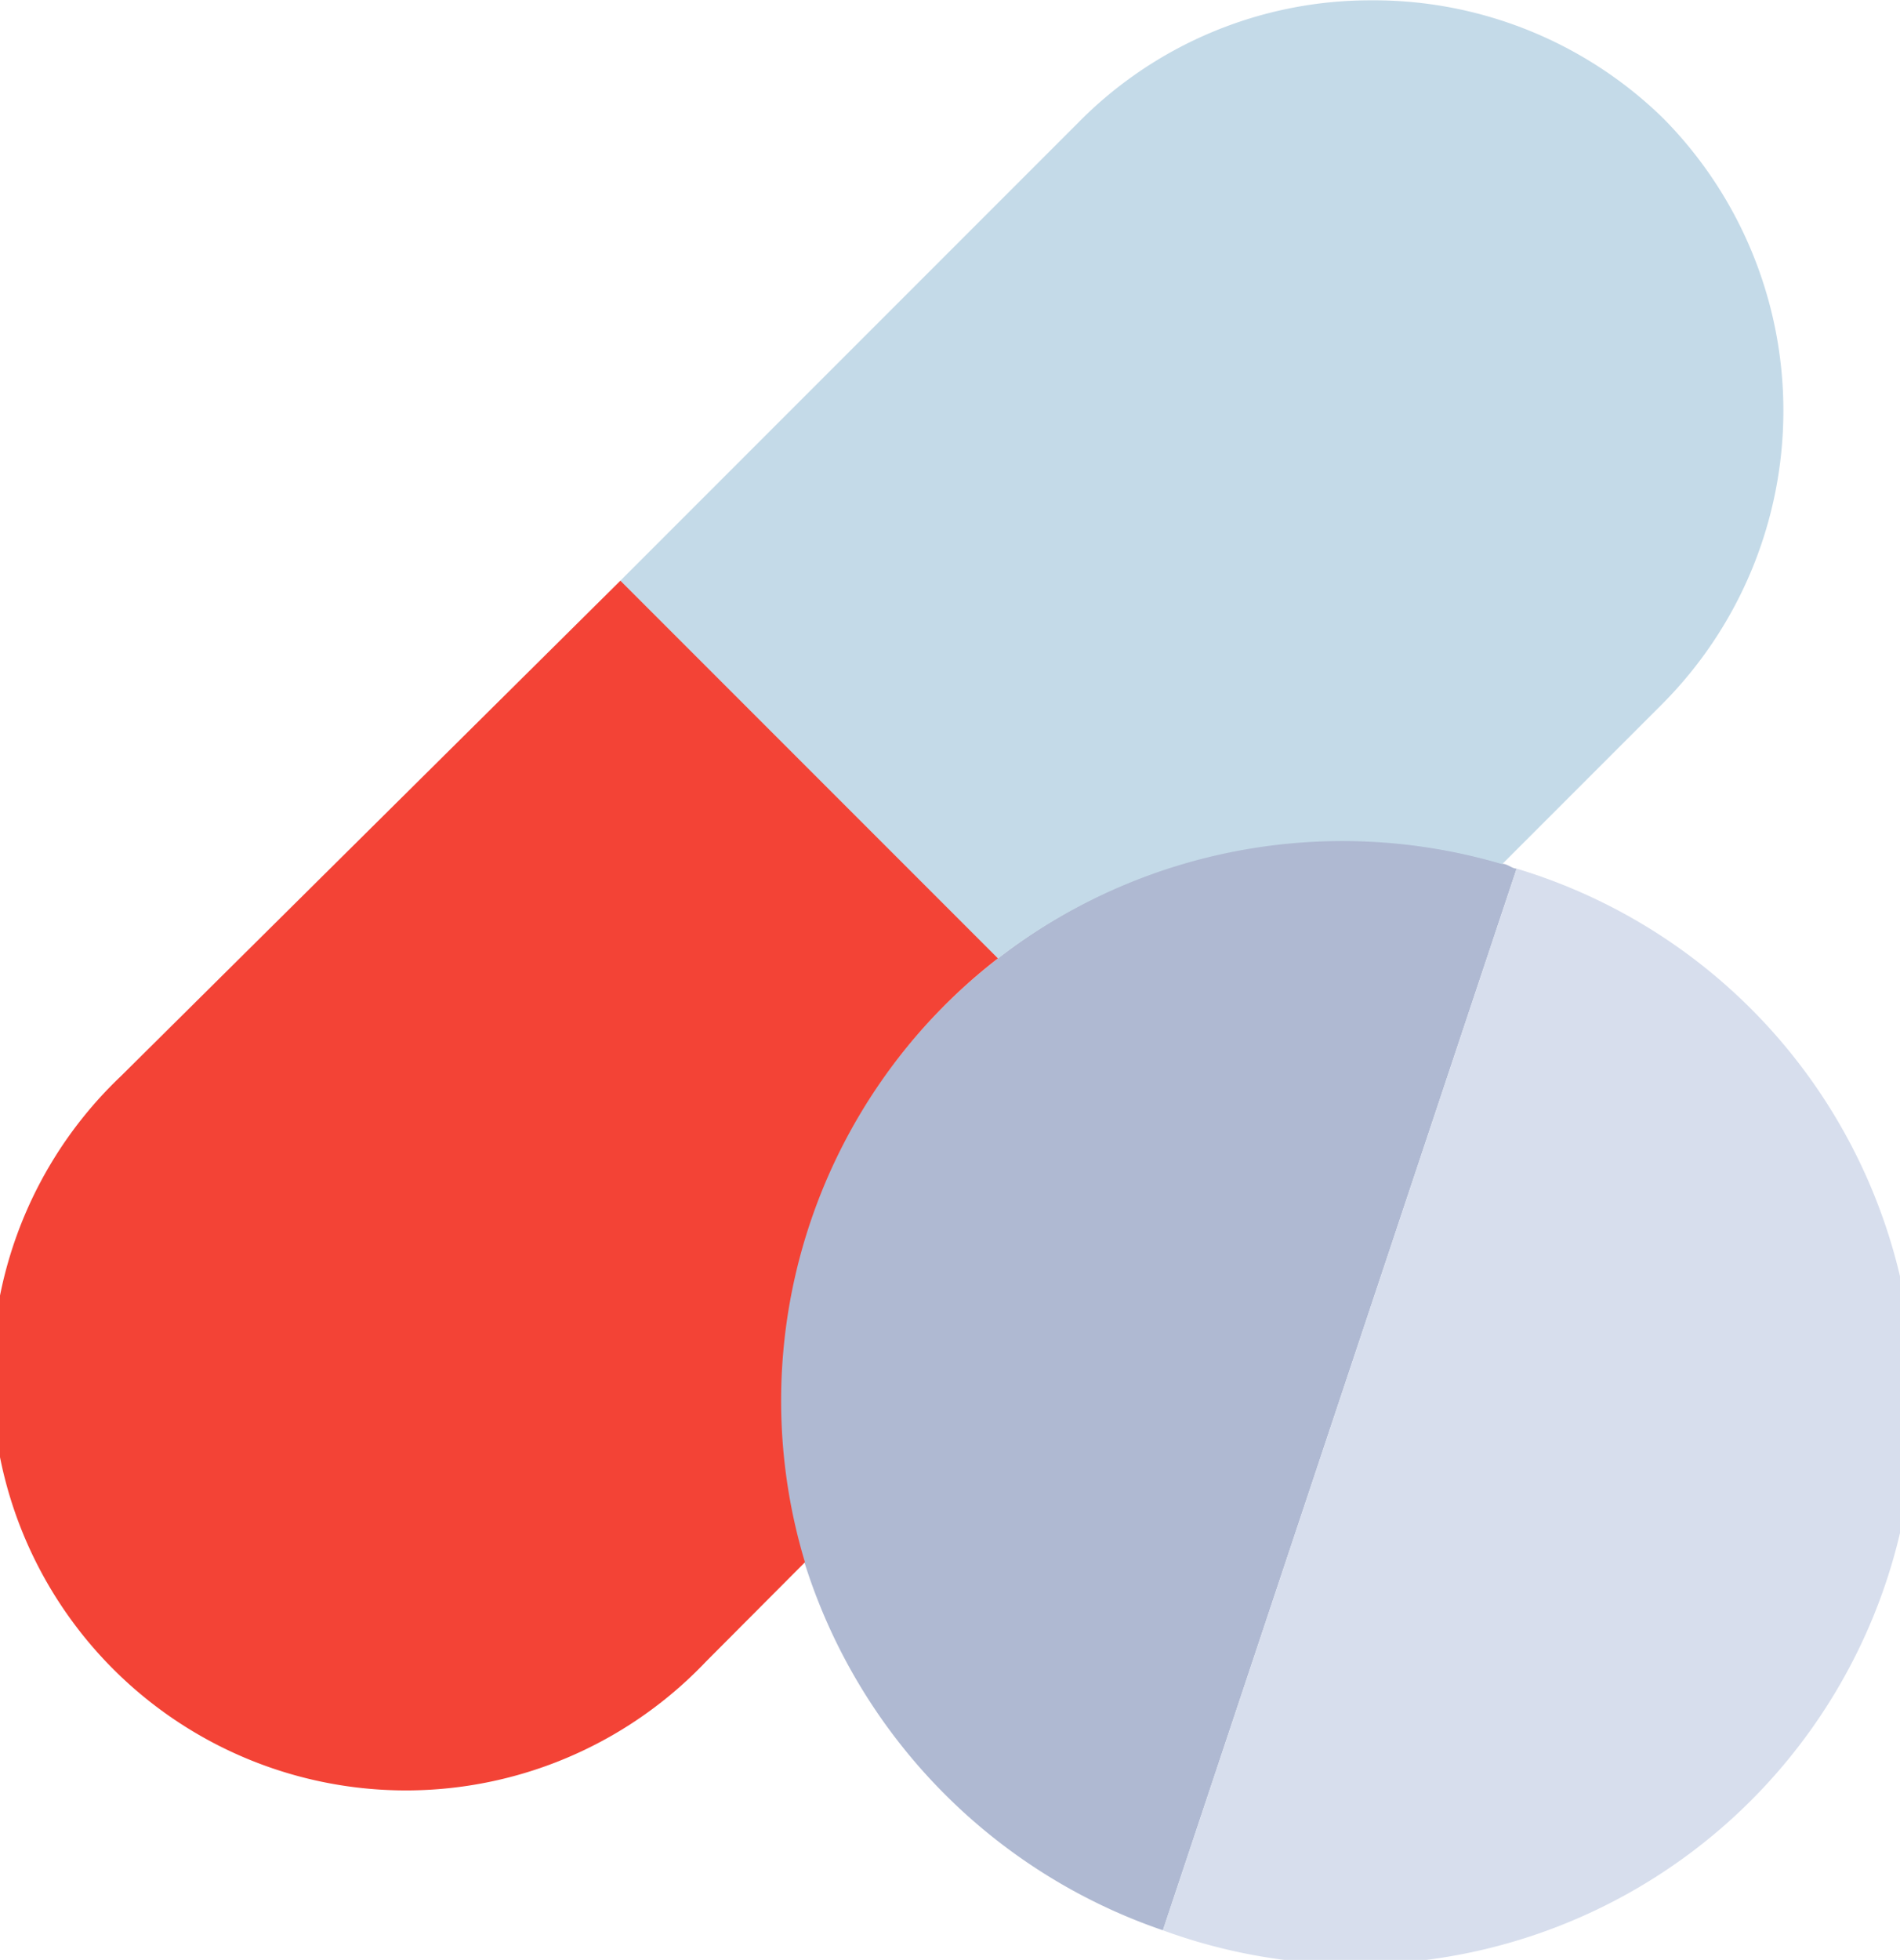 <svg id="Layer_1" data-name="Layer 1" xmlns="http://www.w3.org/2000/svg" viewBox="0 0 59.08 60.92"><defs><style>.cls-1{fill:#afb9d2;}.cls-2{fill:#d7deed;}.cls-3{fill:#c4dae8;}.cls-4{fill:#f34336;}</style></defs><g id="_1042_Capsule_Medicine_Pills" data-name="1042, Capsule, Medicine, Pills"><path class="cls-1" d="M998.61,492.87a17.46,17.46,0,0,1,15.69-2.94c.15,0,.3.15.44.15l-11,33a17.67,17.67,0,0,1-11.15-11.45,17.25,17.25,0,0,1,.15-10.56A17.66,17.66,0,0,1,998.61,492.87Z" transform="translate(-967.58 -463.08)"/><path class="cls-2" d="M1014.74,490.08a17.4,17.4,0,1,1-11,33Z" transform="translate(-967.58 -463.08)"/><path class="cls-3" d="M1019.29,466.75a12.92,12.92,0,0,1,0,18.19l-5,5h0a17.55,17.55,0,0,0-15.69,2.94l-11.74-11.74,14.23-14.23a12.75,12.75,0,0,1,9.1-3.82A12.88,12.88,0,0,1,1019.29,466.75Z" transform="translate(-967.58 -463.08)"/><path class="cls-4" d="M986.87,481.13l11.74,11.74a17.39,17.39,0,0,0-6,18.77h0l-3.08,3.09a12.87,12.87,0,1,1-18.19-18.2Z" transform="translate(-967.58 -463.08)"/></g></svg>